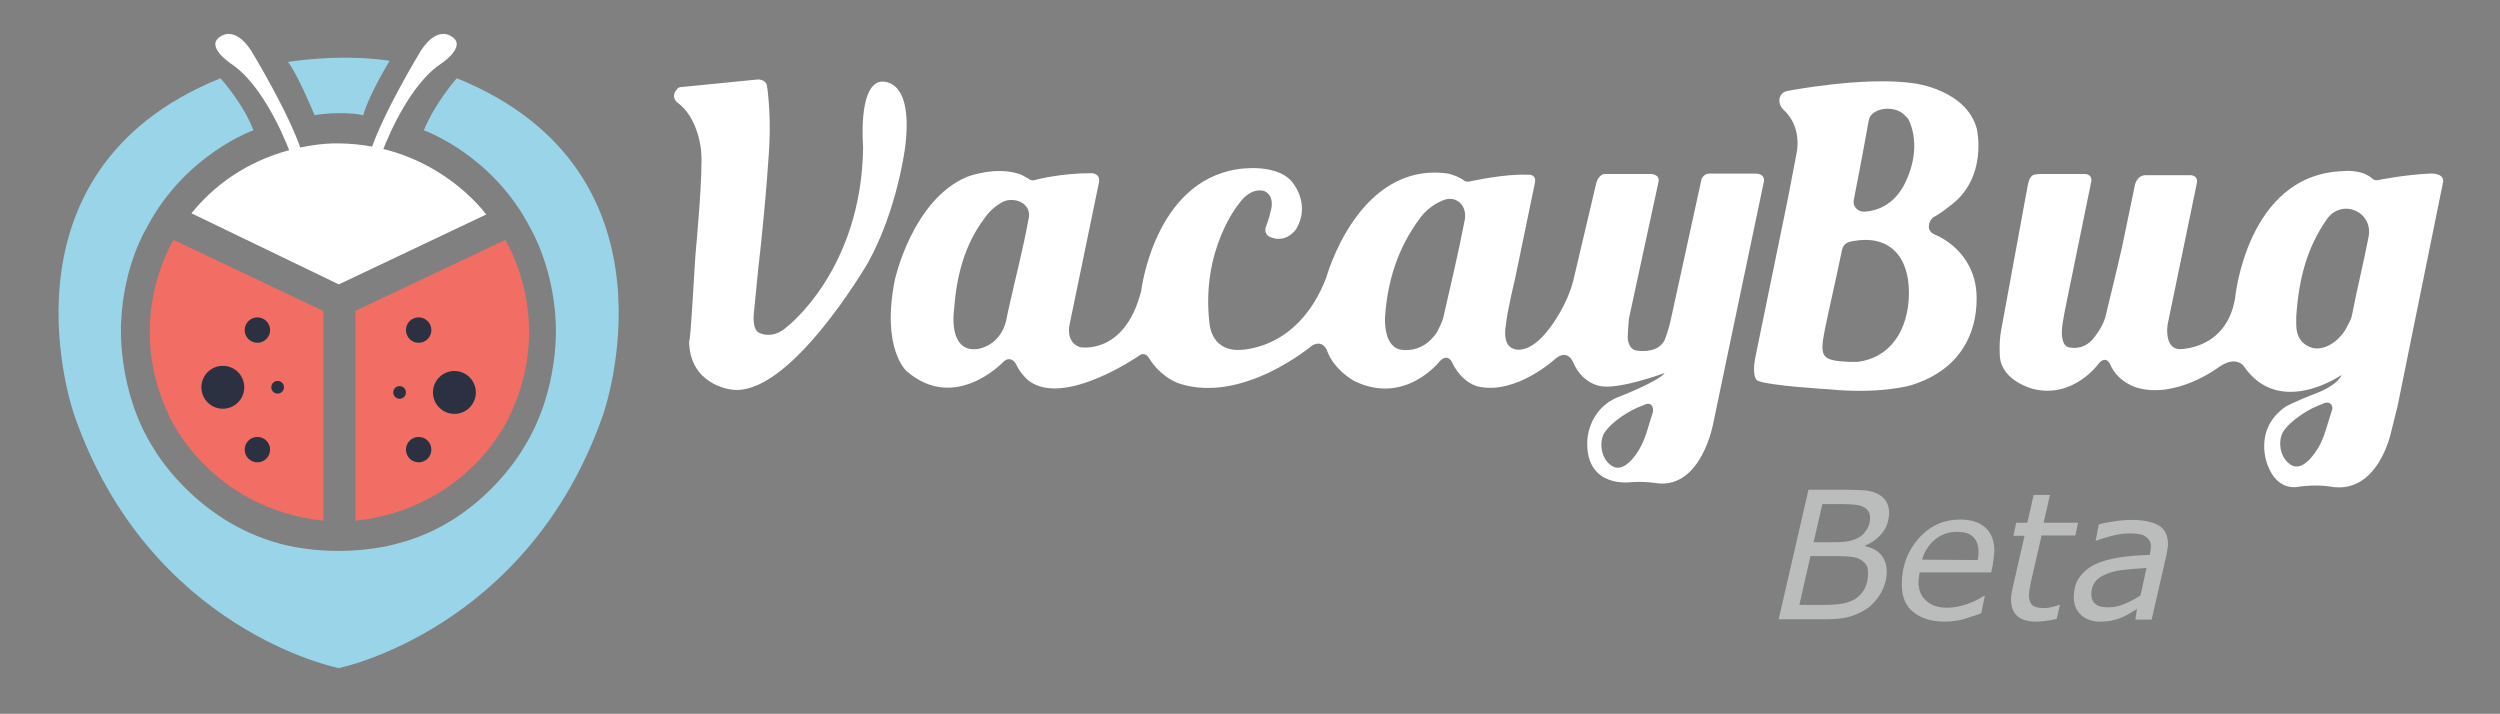 <?xml version="1.0" encoding="utf-8"?>
<!-- Generator: Adobe Illustrator 18.1.1, SVG Export Plug-In . SVG Version: 6.00 Build 0)  -->
<!DOCTYPE svg PUBLIC "-//W3C//DTD SVG 1.1//EN" "http://www.w3.org/Graphics/SVG/1.1/DTD/svg11.dtd">
<svg version="1.1" id="Layer_1" xmlns="http://www.w3.org/2000/svg" xmlns:xlink="http://www.w3.org/1999/xlink" x="0px" y="0px"
	 viewBox="5.3 478.2 629.4 179.7" enable-background="new 5.3 478.2 629.4 179.7" xml:space="preserve">
<rect x="5.3" y="478.2" width="629.4" height="179.7" fill="#808080" stroke="none"/>
<g id="background">
</g>
<g id="Layer_1_1_">
	<path fill="#F26E65" d="M94.7,556.5l37.8-17.9c0,0,12.8,20.2,1,44.5c0,0-9.9,23-38.7,26.2v-52.8H94.7z"/>
	<path fill="#F26E65" d="M86.7,556.5L49,538.6c0,0-12.8,20.2-1,44.5c0,0,9.9,23,38.7,26.2V556.5z"/>
	<path fill="#FFFFFF" d="M90.6,549.8l37.1-17.6c0,0-12.5-17.6-37.1-17.9c0,0-22.1-1-37.1,17.6L90.6,549.8z"/>
	<path fill="#FFFFFF" d="M101.4,516.8c0,0,5.8-16.3,14.7-22.4c0,0,7-4.5,2.9-7c0,0-3.5-2.9-7.7,3.5c0,0-9.6,15.7-12.8,25.6
		C95.4,526.4,101.4,516.8,101.4,516.8z"/>
	<path fill="#FFFFFF" d="M78.4,516.8c0,0-5.8-16.3-14.7-22.4c0,0-7-4.5-2.9-7c0,0,3.5-2.9,7.7,3.5c0,0,9.6,15.7,12.8,25.6
		C84.5,526.4,78.4,516.8,78.4,516.8z"/>
	<circle fill="#2C3141" cx="70.1" cy="591.4" r="3.2"/>
	<circle fill="#2C3141" cx="70.1" cy="561.3" r="3.2"/>
	<circle fill="#2C3141" cx="61.4" cy="575.7" r="5.4"/>
	<circle fill="#2C3141" cx="75.2" cy="575.7" r="1.6"/>
	<circle fill="#2C3141" cx="110.7" cy="561.3" r="3.2"/>
	<circle fill="#2C3141" cx="110.7" cy="591.4" r="3.2"/>
	<circle fill="#2C3141" cx="119.7" cy="577" r="5.4"/>
	<circle fill="#2C3141" cx="105.9" cy="577" r="1.6"/>
	<path fill="#9AD4E9" d="M84.5,507.2c0,0-4.2-10.2-6.7-13.4c0,0,12.8-2.2,25.6-0.3c0,0-5.1,8.3-6.7,13.8
		C96.6,506.9,90.2,506.2,84.5,507.2z"/>
	<path fill="#9AD4E9" d="M90.6,646.4c0,0-47.7-9.3-66.6-63.7c0,0-21.8-61.1,36.8-84.8c0,0,5.8,6.4,8.3,13.1c0,0-17.3,6.1-26.9,24.6
		c0,0-5.8,9.3-6.4,23.7c0,0-1.3,17,8.3,32c0,0,10.2,17.9,31.4,23.7c0,0,6.1,1.9,15,1.9l0,0c9,0,15-1.9,15-1.9
		c21.1-5.4,31.4-23.7,31.4-23.7c9.6-15,8.3-32,8.3-32c-0.6-14.1-6.4-23.7-6.4-23.7C129.3,517.1,112,511,112,511
		c2.9-7,8.3-13.1,8.3-13.1c58.6,23.7,36.8,84.8,36.8,84.8C138.2,636.8,90.6,646.4,90.6,646.4L90.6,646.4z"/>
</g>
<g id="name">
	<g>
		<path fill="#FFFFFF" d="M211.5,562.6"/>
		<path fill="#FFFFFF" d="M180.5,541.1c0,0,1.9-20.2,1.3-25c0,0-0.6-8.3-6.1-12.2c0,0-1.6-1.3,0-3.2c0,0,0.3-0.6,1.3-0.6l19.2-1.9
			c0,0,1.9,0,2.2,1.6c0,0,1,6.4,0.6,14.7c0,0-0.6,12.2-2.9,32.3l-1,10.2c0,0-0.6,4.5,1.6,5.1c0,0,3.2,1.6,6.7-1.6
			c0,0,18.9-14.4,19.2-45.4c0,0-1.3-15,4.2-16.3c0,0,8.6-1.9,6.4,16.3c0,0-1.9,15.7-9.3,29.1c0,0-20.2,34.9-34.9,32
			c0,0-10.2-1.3-10.2-12.2C179.2,564.5,180.2,543.7,180.5,541.1z"/>
		<path fill="#FFFFFF" d="M447.4,521.9h-11.8c-1.3,0-1.9,1.3-1.9,1.3l-7.7,35.2c-0.6,2.9-1.6,5.4-1.6,5.4c-1.9,3.8-7.4,2.6-7.4,2.6
			c-1.9-0.6-1.9-3.2-1.9-3.2c0-1.6,0.3-4.8,0.3-4.8l7.4-34.2c0.6-2.2-1.9-2.2-1.9-2.2h-11.5c-1.6,0-2.2,2.2-2.2,2.2l-5.8,24.6
			c-1.6,6.4-5.8,11.8-5.8,11.8c-5.4,7.4-9.3,5.4-9.3,5.4c-2.9-1-1.9-5.8-1.9-5.8c0.3-3.5,2.2-11.2,2.2-11.2l5.1-24.6
			c0.6-2.6-1.9-2.2-1.9-2.2c-5.4-0.3-14.1,1.6-14.1,1.6c-1,0.3-1.6,0-1.6,0c-1.6-1.3-4.2-1.9-4.2-1.9c-22.7-3.2-30.7,26.2-30.7,26.2
			c-7.4,19.2-22.7,18.2-22.7,18.2c-6.4-0.3-6.7-6.7-6.7-6.7c-2.2-18.6,7.4-30.1,7.4-30.1c3.2-4.5,6.4-3.2,6.4-3.2
			c2.9,1.3,1.6,5.1,1.6,5.1c-0.3,1.6-1.3,4.2-1.3,4.2c-0.3,1.6,1,2.2,1,2.2c4.2,1.9,6.7-1.9,6.7-1.9c3.5-5.8-0.3-10.9-0.3-10.9
			c-3.5-6.1-14.4-4.2-14.4-4.2c-21.1,3.2-24.3,30.7-24.3,30.7c-4.2,16.3-15.4,14.1-15.4,14.1c-3.8-1.3-2.6-5.8-2.6-5.8L282,524
			c0.3-2.2-1.9-2.2-1.9-2.2c-7.7,0-13.8,1.6-13.8,1.6c-1.3,0.6-2.2-0.3-2.2-0.3c-1-0.6-1.9-1-1.9-1c-6.1-2.2-13.4,0.6-13.4,0.6
			c-13.8,5.8-18.2,25.9-18.2,25.9c-3.5,17.3,2.9,23,2.9,23c12.2,10.6,24.3-2.2,24.3-2.2c1.9-1.9,3.2,0.3,3.2,0.3
			c1.3,2.9,3.5,4.5,3.5,4.5c9,6.4,27.5-6.4,27.5-6.4c1.6-1.3,2.6,0.6,2.6,0.6c3.2,5.1,7.7,6.4,7.7,6.4c16,5.1,33.3-9.6,33.3-9.6
			c2.9-1.6,3.8,1.3,3.8,1.3c1.9,5.1,7,7.7,7,7.7c12.8,6.1,21.4-5.1,21.4-5.1c2.2-2.2,3.2,0.6,3.2,0.6c2.6,5.1,6.4,5.8,6.4,5.8
			c9.6,2.2,19.5-7,19.5-7c3.2-2.6,4.5,1,4.5,1c2.2,5.1,6.4,5.8,6.4,5.8c4.5,1.3,16.6-3.2,16.6-3.2c-1.6,2.2-11.8,6.1-11.8,6.1
			c-7.7,3.2-7.7,11.2-7.7,11.2c-0.3,11.8,10.9,10.2,10.9,10.2c3.5-0.3,7,0.3,7,0.3c10.9,1,13.8-15,13.8-15l3.8-18.2l9-42.9
			C449.6,521.9,447.4,521.9,447.4,521.9z M264.3,533.1c-1.6,8.6-3.2,14.4-5.1,23c0,0-0.3,1.3-0.6,2.9c-1.3,5.4-6.1,7.7-9.3,7
			c-2.9-0.6-4.5-4.2-3.8-9.9c0.6-8.3,2.6-16.3,7.7-23c1.3-1.9,2.9-3.2,4.8-4.2C261.1,527.7,265,529.6,264.3,533.1z M374.1,533.4
			c-1.6,8.3-3.5,16.3-5.4,24.6c-0.3,1.3-1,2.6-1.6,3.8c-1.9,2.9-4.8,4.8-8.6,4.5c-5.1-0.3-4.5-8.3-4.5-8.3c0.6-9,3.2-17.3,8.6-24.6
			c1.3-1.9,3.2-3.5,5.4-4.5C371.5,527,374.7,529.6,374.1,533.4z M421.4,582.1c-1,2.9-1.6,5.8-2.9,8.3c-1.3,2.6-4.5,7-7.4,5.1
			s-3.2-6.1-1.9-8.3c1.9-2.9,6.4-5.8,9.9-7C420.8,579.2,421.8,580.5,421.4,582.1z"/>
		<path fill="#FFFFFF" d="M492.5,537.3c-1.6-0.6-1.6-1.9-1.6-1.9c0-1.9,1.3-2.6,1.3-2.6c1.3-0.6,3.8-2.6,3.8-2.6
			c9.9-7,7-19.5,7-19.5c-2.6-9.9-15.7-11.5-15.7-11.5c-12.5-1.9-32,1.9-32,1.9c-1.6,0.3-1.9,1.6-1.9,1.6c-0.6,1.9,1,3.2,1,3.2
			c4.8,4.5,3.2,10.9,3.2,10.9l-2.2,11.5l-8,39c-1.3,5.8,0.3,6.7,0.3,6.7c2.6,1.3,17.9,2.2,17.9,2.2c13.1,1.3,20.8-1,20.8-1
			c19.8-6.1,16.3-25,16.3-25C501.1,540.5,492.5,537.3,492.5,537.3z M473,569.3c-0.6,0-1.6,0-2.2,0c-7-0.3-7.4-1.3-6.1-8
			c1.3-6.4,2.9-13.1,4.2-19.5c0.3-1.9,1-2.6,2.9-2.9c8.6-1.6,14.1,3.2,14.1,13.1C485.8,561.6,481,568.3,473,569.3z M484.5,525.1
			c-2.2,3.8-5.4,6.1-9.9,6.4c-1.6,0-2.9-1.3-2.6-2.9c1.3-6.7,2.6-13.4,3.8-20.2c0.6-2.9,5.8-3.8,8.6-1.6c0.3,0.3,1,1,1.3,1.3
			C488.3,513.3,487.4,519.7,484.5,525.1z"/>
		<path fill="#FFFFFF" d="M617,521.9c-6.4,0.3-12.8,1.6-12.8,1.6c-1,0.3-1.6-0.3-1.6-0.3c-2.9-2.6-7.7-1.9-7.7-1.9
			c-24,1-26.9,32-26.9,32c-2.2,13.1-14.1,12.8-14.1,12.8c-3.8-0.3-2.9-6.1-2.9-6.1l7.4-35.8c0.3-1.9-1.6-1.9-1.6-1.9h-11.2
			c-2.6,0-2.9,2.9-2.9,2.9l-3.2,15.4c-1,4.5-4.2,17.6-4.2,17.6c-1,3.2-3.5,5.8-3.5,5.8c-2.6,2.6-5.8,1.6-5.8,1.6
			c-1.9-0.6-1.6-4.2-1.6-4.2c0-1.6,1.3-7.7,1.3-7.7l6.1-29.8c0.3-1.9-1.6-1.9-1.6-1.9h-10.9c-1.6,0-2.2,0.3-2.2,0.3
			c-1,0.6-1.3,2.6-1.3,2.6l-6.7,36.5c-0.6,3.2-0.3,6.7-0.3,6.7c0.6,6.1,8.3,8,8.3,8c10.2,2.6,16.6-6.4,16.6-6.4
			c1.9-2.2,2.9,0.3,2.9,0.3c1.9,4.5,6.7,5.8,6.7,5.8c9.9,2.9,20.5-5.1,20.5-5.1c4.5-3.2,6.4-0.3,6.4-0.3c9,13.1,24.6,2.2,24.6,2.2
			c-1,2.6-6.1,4.5-6.1,4.5c-5.8,2.2-8,3.5-8,3.5c-8.3,5.8-4.5,14.7-4.5,14.7c2.6,7,8,5.4,8,5.4c4.8-0.6,7.7,0,7.7,0
			c12.2,2.2,15.4-13.8,15.4-13.8l1.6-6.4l11.5-56.6C620.5,521.6,617,521.9,617,521.9z M592.3,581.8c-1,2.9-1.6,5.8-2.9,8.3
			s-4.5,7-7.4,5.1s-3.2-6.1-1.9-8.3c1.9-2.9,6.4-5.8,9.9-7C591.7,578.9,593,580.2,592.3,581.8z M601.6,537.9
			c-1.3,6.7-2.9,13.1-4.2,19.8c-0.3,1.3-1,2.2-1.6,3.5c-2.2,3.5-5.8,5.4-8.6,4.5c-3.8-1.3-3.8-4.8-3.8-6.1V558
			c0.6-9.3,2.6-17.3,7.7-24.6l0,0C594.9,528,602.9,531.5,601.6,537.9z"/>
	</g>
	<g enable-background="new    ">
		<path fill="#BBBCBC" d="M475.2,631.5c-1.4,0.9-2.9,1.6-4.4,2s-3.4,0.6-5.7,0.6h-12l7.5-32.6h9.4c2.4,0,4.1,0.1,5.3,0.2
			c1.2,0.2,2.2,0.5,3.2,1.1c0.8,0.5,1.4,1.1,1.8,1.9c0.4,0.8,0.6,1.6,0.6,2.5c0,1.9-0.5,3.5-1.6,5c-1.1,1.4-2.5,2.6-4.4,3.3v0.2
			c1.7,0.4,3.1,1.1,4,2.2c0.9,1.1,1.4,2.5,1.4,4.2c0,1.9-0.5,3.6-1.4,5.3C477.9,629.1,476.7,630.5,475.2,631.5z M475.6,622.5
			c0-0.8-0.1-1.5-0.4-2s-0.8-1-1.5-1.4c-0.6-0.4-1.3-0.6-2.2-0.7c-0.9-0.1-2.2-0.2-3.8-0.2h-6.6l-2.8,12.3h6c1.9,0,3.5-0.1,4.7-0.3
			s2.3-0.6,3.2-1.1c1.1-0.7,2-1.6,2.6-2.8S475.6,623.8,475.6,622.5z M476.1,608.6c0-0.6-0.1-1.1-0.3-1.5c-0.2-0.4-0.5-0.7-0.9-1
			c-0.6-0.4-1.4-0.7-2.3-0.8s-2.1-0.2-3.6-0.2h-4.9l-2.2,9.6h5.7c1.3,0,2.3-0.1,3.3-0.3c0.9-0.2,1.7-0.5,2.4-0.9
			c0.9-0.5,1.6-1.3,2.1-2.2S476.1,609.5,476.1,608.6z"/>
		<path fill="#BBBCBC" d="M495,634.7c-3.4,0-6-0.8-8-2.4s-2.9-3.9-2.9-7c0-4.5,1.4-8.3,4.2-11.5s6.3-4.8,10.5-4.8
			c2.8,0,4.9,0.7,6.4,2.1c1.5,1.4,2.2,3.3,2.2,5.8c0,0.4-0.1,1.1-0.2,2.1s-0.3,2-0.6,3.3h-18c-0.1,0.4-0.1,0.8-0.2,1.2
			c0,0.4-0.1,0.8-0.1,1.1c0,2.1,0.6,3.7,1.9,4.8c1.3,1.2,3,1.8,5.3,1.8c1.6,0,3.3-0.3,5-0.9c1.7-0.6,3.1-1.3,4.3-2.1h0.2l-0.9,4.4
			c-0.7,0.3-1.4,0.5-2,0.7s-1.3,0.4-2.2,0.7s-1.7,0.4-2.4,0.5C496.9,634.6,496.1,634.7,495,634.7z M503.2,619.2
			c0.1-0.4,0.1-0.8,0.2-1.1c0-0.3,0-0.6,0-1c0-1.6-0.4-2.8-1.3-3.7s-2.2-1.3-4.1-1.3c-2.1,0-3.9,0.6-5.5,1.9c-1.6,1.3-2.7,3-3.3,5.1
			L503.2,619.2L503.2,619.2z"/>
		<path fill="#BBBCBC" d="M528.5,609.7l-0.7,3.3h-8.5l-2.6,11.3c-0.1,0.6-0.3,1.2-0.4,2c-0.1,0.7-0.2,1.3-0.2,1.8
			c0,1.1,0.3,1.9,0.8,2.4s1.5,0.8,3,0.8c0.6,0,1.3-0.1,2.1-0.3s1.4-0.4,1.7-0.5h0.2l-0.8,3.5c-0.8,0.2-1.7,0.4-2.6,0.5
			c-0.9,0.1-1.7,0.2-2.5,0.2c-2,0-3.6-0.4-4.7-1.3c-1.1-0.9-1.7-2.3-1.7-4.2c0-0.5,0-0.9,0.1-1.4s0.2-1,0.3-1.6l3-13.1h-2.8l0.7-3.3
			h2.8l1.6-7h4.1l-1.6,7h8.7V609.7z"/>
		<path fill="#BBBCBC" d="M543.3,631.5c-0.4,0.2-0.9,0.6-1.6,1c-0.7,0.4-1.4,0.8-2.1,1.1c-0.7,0.3-1.6,0.6-2.5,0.8s-2,0.3-3.2,0.3
			c-1.9,0-3.5-0.6-4.7-1.7c-1.2-1.1-1.8-2.6-1.8-4.4c0-1.9,0.4-3.6,1.3-4.9c0.9-1.3,2.1-2.4,3.8-3.3c1.6-0.8,3.6-1.4,6-1.8
			s5-0.6,8-0.7c0.1-0.4,0.2-0.8,0.2-1.1c0.1-0.3,0.1-0.6,0.1-0.9c0-0.7-0.1-1.3-0.4-1.7s-0.7-0.8-1.2-1.1s-1.1-0.4-1.8-0.5
			s-1.4-0.1-2.2-0.1c-1.2,0-2.7,0.2-4.2,0.6c-1.6,0.4-2.9,0.8-3.9,1.2h-0.2l0.8-4.1c0.8-0.2,2-0.5,3.7-0.7c1.6-0.3,3.1-0.4,4.6-0.4
			c3,0,5.3,0.5,6.8,1.4s2.3,2.5,2.3,4.5c0,0.4,0,0.8-0.1,1.3c-0.1,0.4-0.1,0.9-0.2,1.3l-3.8,16.6h-4.1L543.3,631.5z M545.7,621.2
			c-2.2,0.1-4.2,0.3-6,0.5s-3.2,0.6-4.3,1.1c-1.2,0.5-2.1,1.1-2.7,2c-0.6,0.8-0.9,1.8-0.9,3.1c0,1,0.4,1.9,1.1,2.4
			c0.7,0.6,1.8,0.8,3.3,0.8c1.3,0,2.7-0.3,4.1-0.9c1.4-0.6,2.7-1.3,3.9-2.1L545.7,621.2z"/>
	</g>
</g>
</svg>

